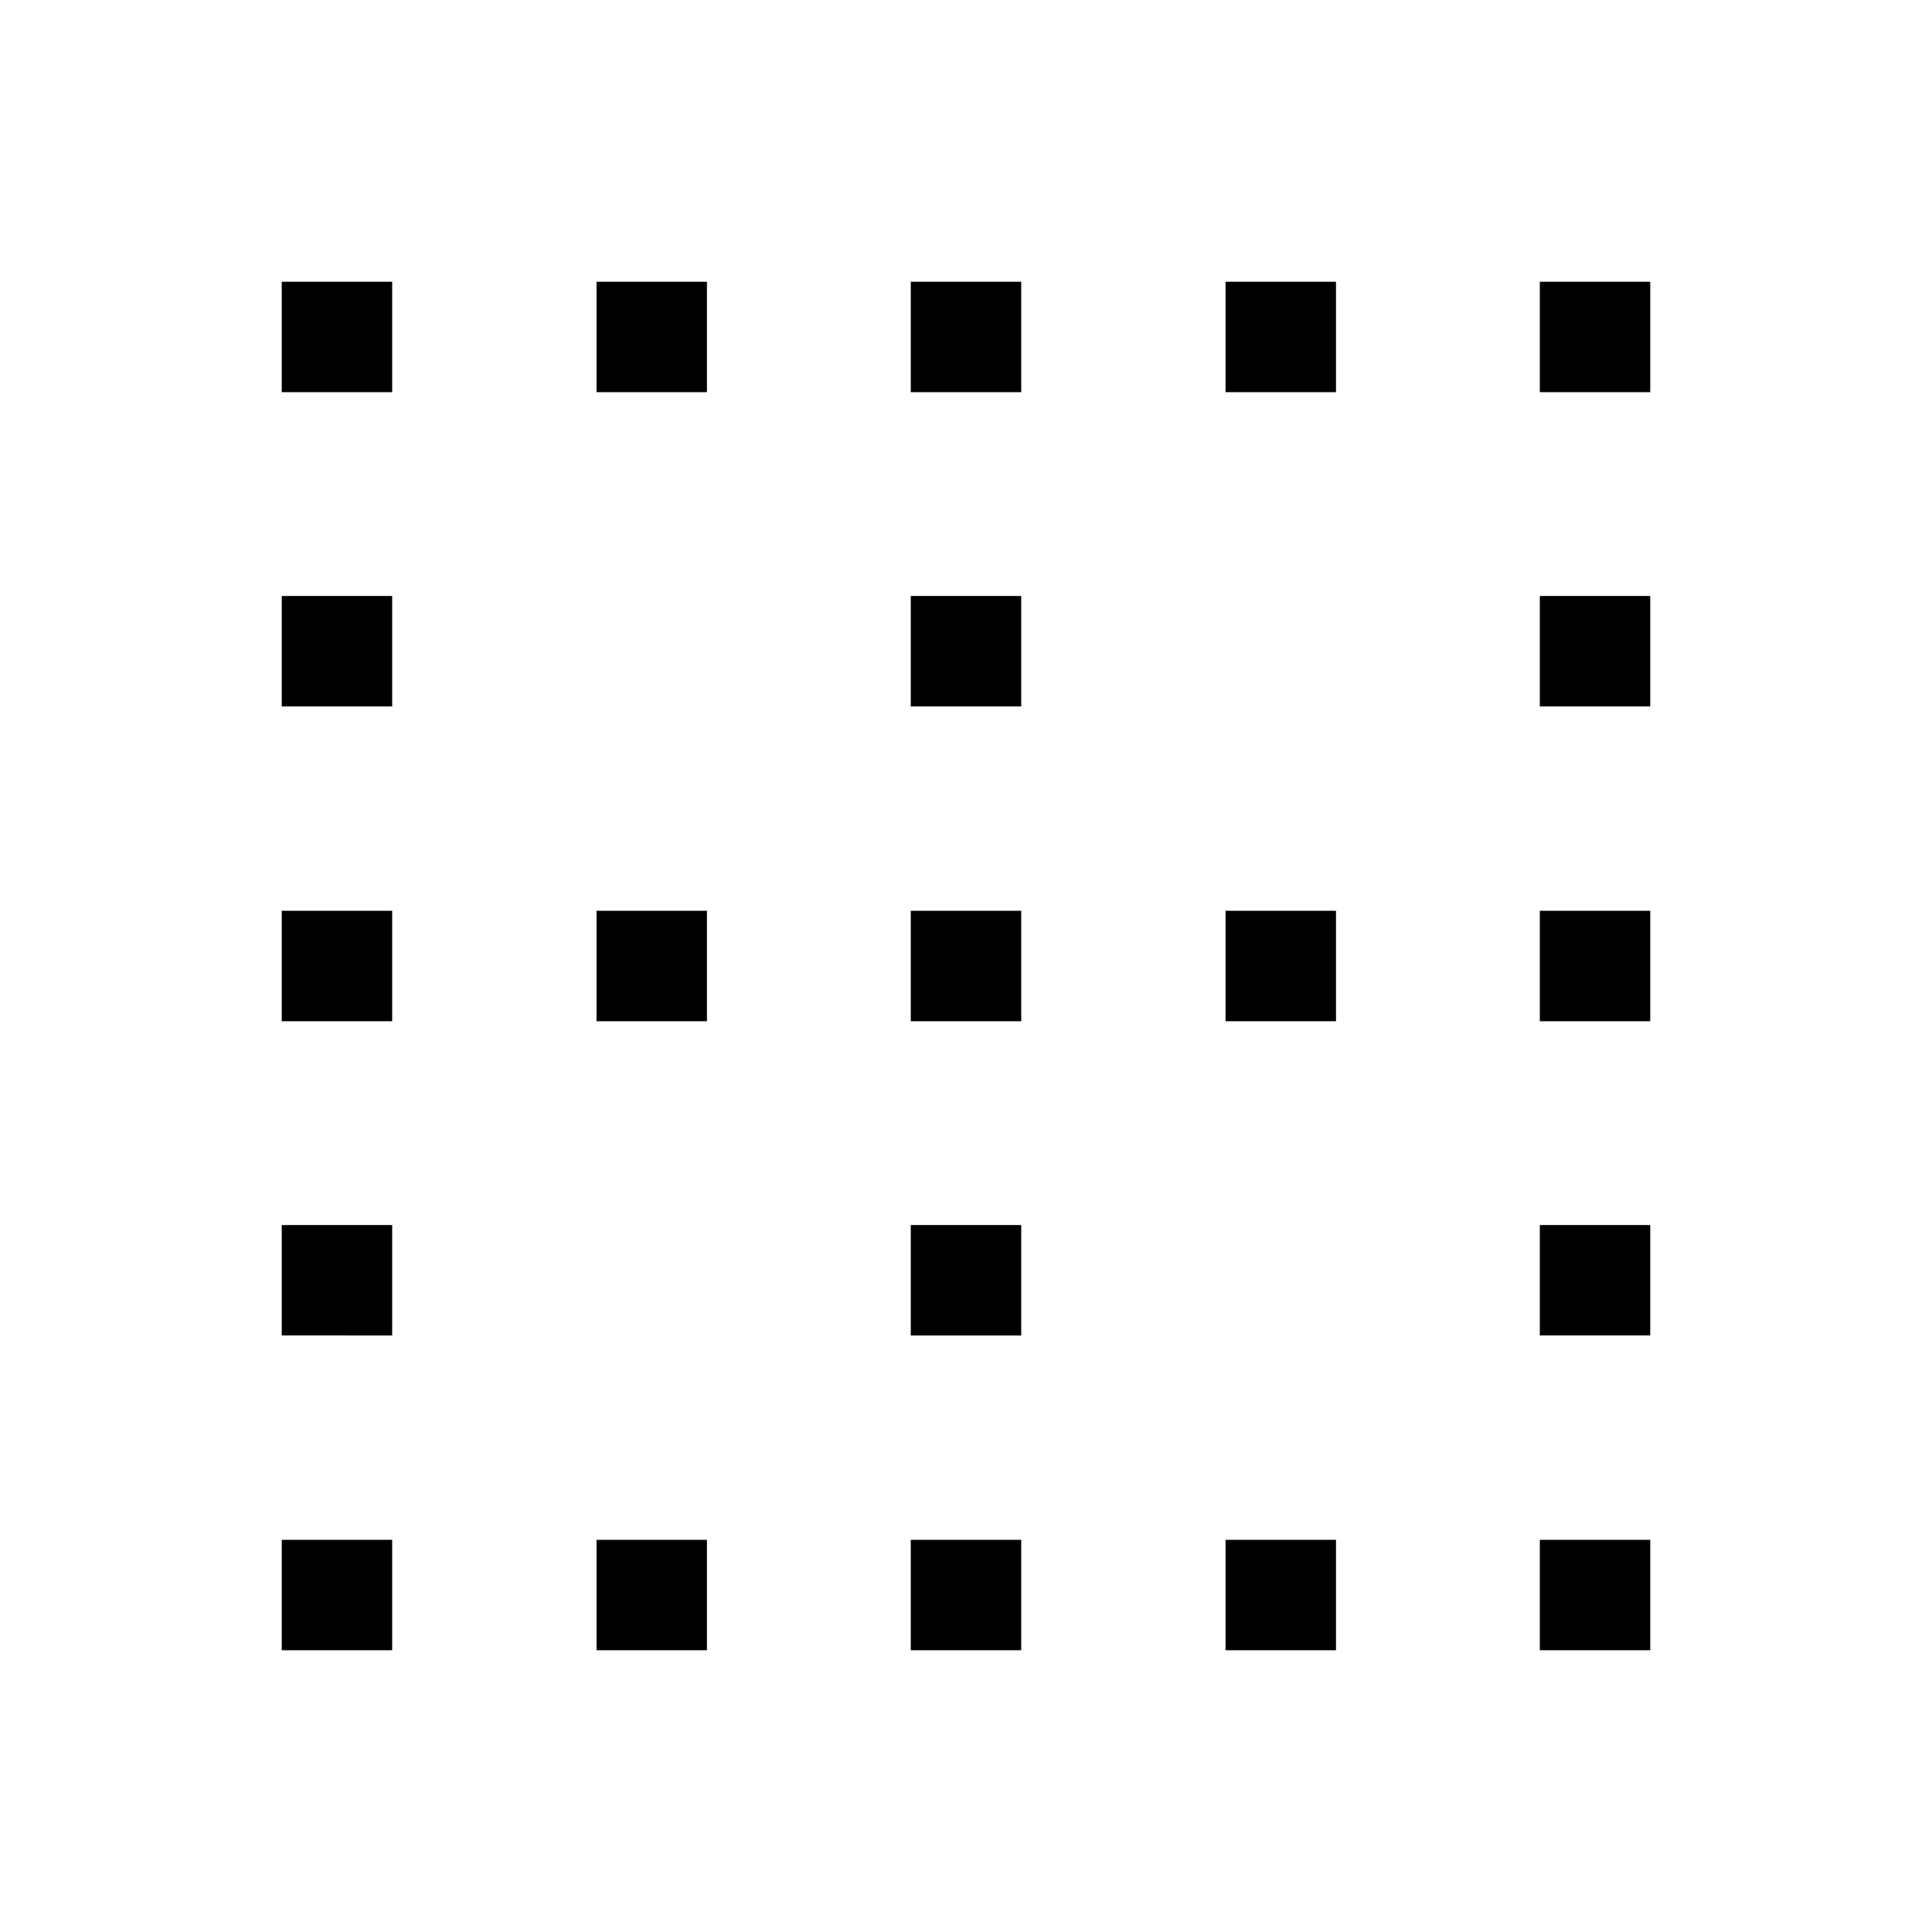 <svg xmlns="http://www.w3.org/2000/svg" height="40" viewBox="0 -960 960 960" width="40"><path d="M140-140v-54.87h54.87V-140H140Zm0-156.41v-54.87h54.87v54.87H140Zm0-156.15v-54.88h54.87v54.88H140Zm0-156.41v-54.88h54.87v54.88H140Zm0-156.16V-820h54.87v54.87H140ZM296.41-140v-54.87h54.87V-140h-54.87Zm0-312.56v-54.88h54.87v54.88h-54.87Zm0-312.57V-820h54.87v54.87h-54.87ZM452.56-140v-54.87h54.88V-140h-54.88Zm0-156.41v-54.87h54.88v54.87h-54.88Zm0-156.15v-54.88h54.88v54.88h-54.88Zm0-156.41v-54.88h54.88v54.88h-54.88Zm0-156.16V-820h54.88v54.87h-54.88ZM608.97-140v-54.87h54.88V-140h-54.88Zm0-312.56v-54.88h54.88v54.88h-54.88Zm0-312.57V-820h54.88v54.87h-54.88ZM765.13-140v-54.87H820V-140h-54.87Zm0-156.41v-54.87H820v54.87h-54.87Zm0-156.15v-54.88H820v54.88h-54.87Zm0-156.41v-54.88H820v54.88h-54.87Zm0-156.16V-820H820v54.87h-54.87Z"/></svg>